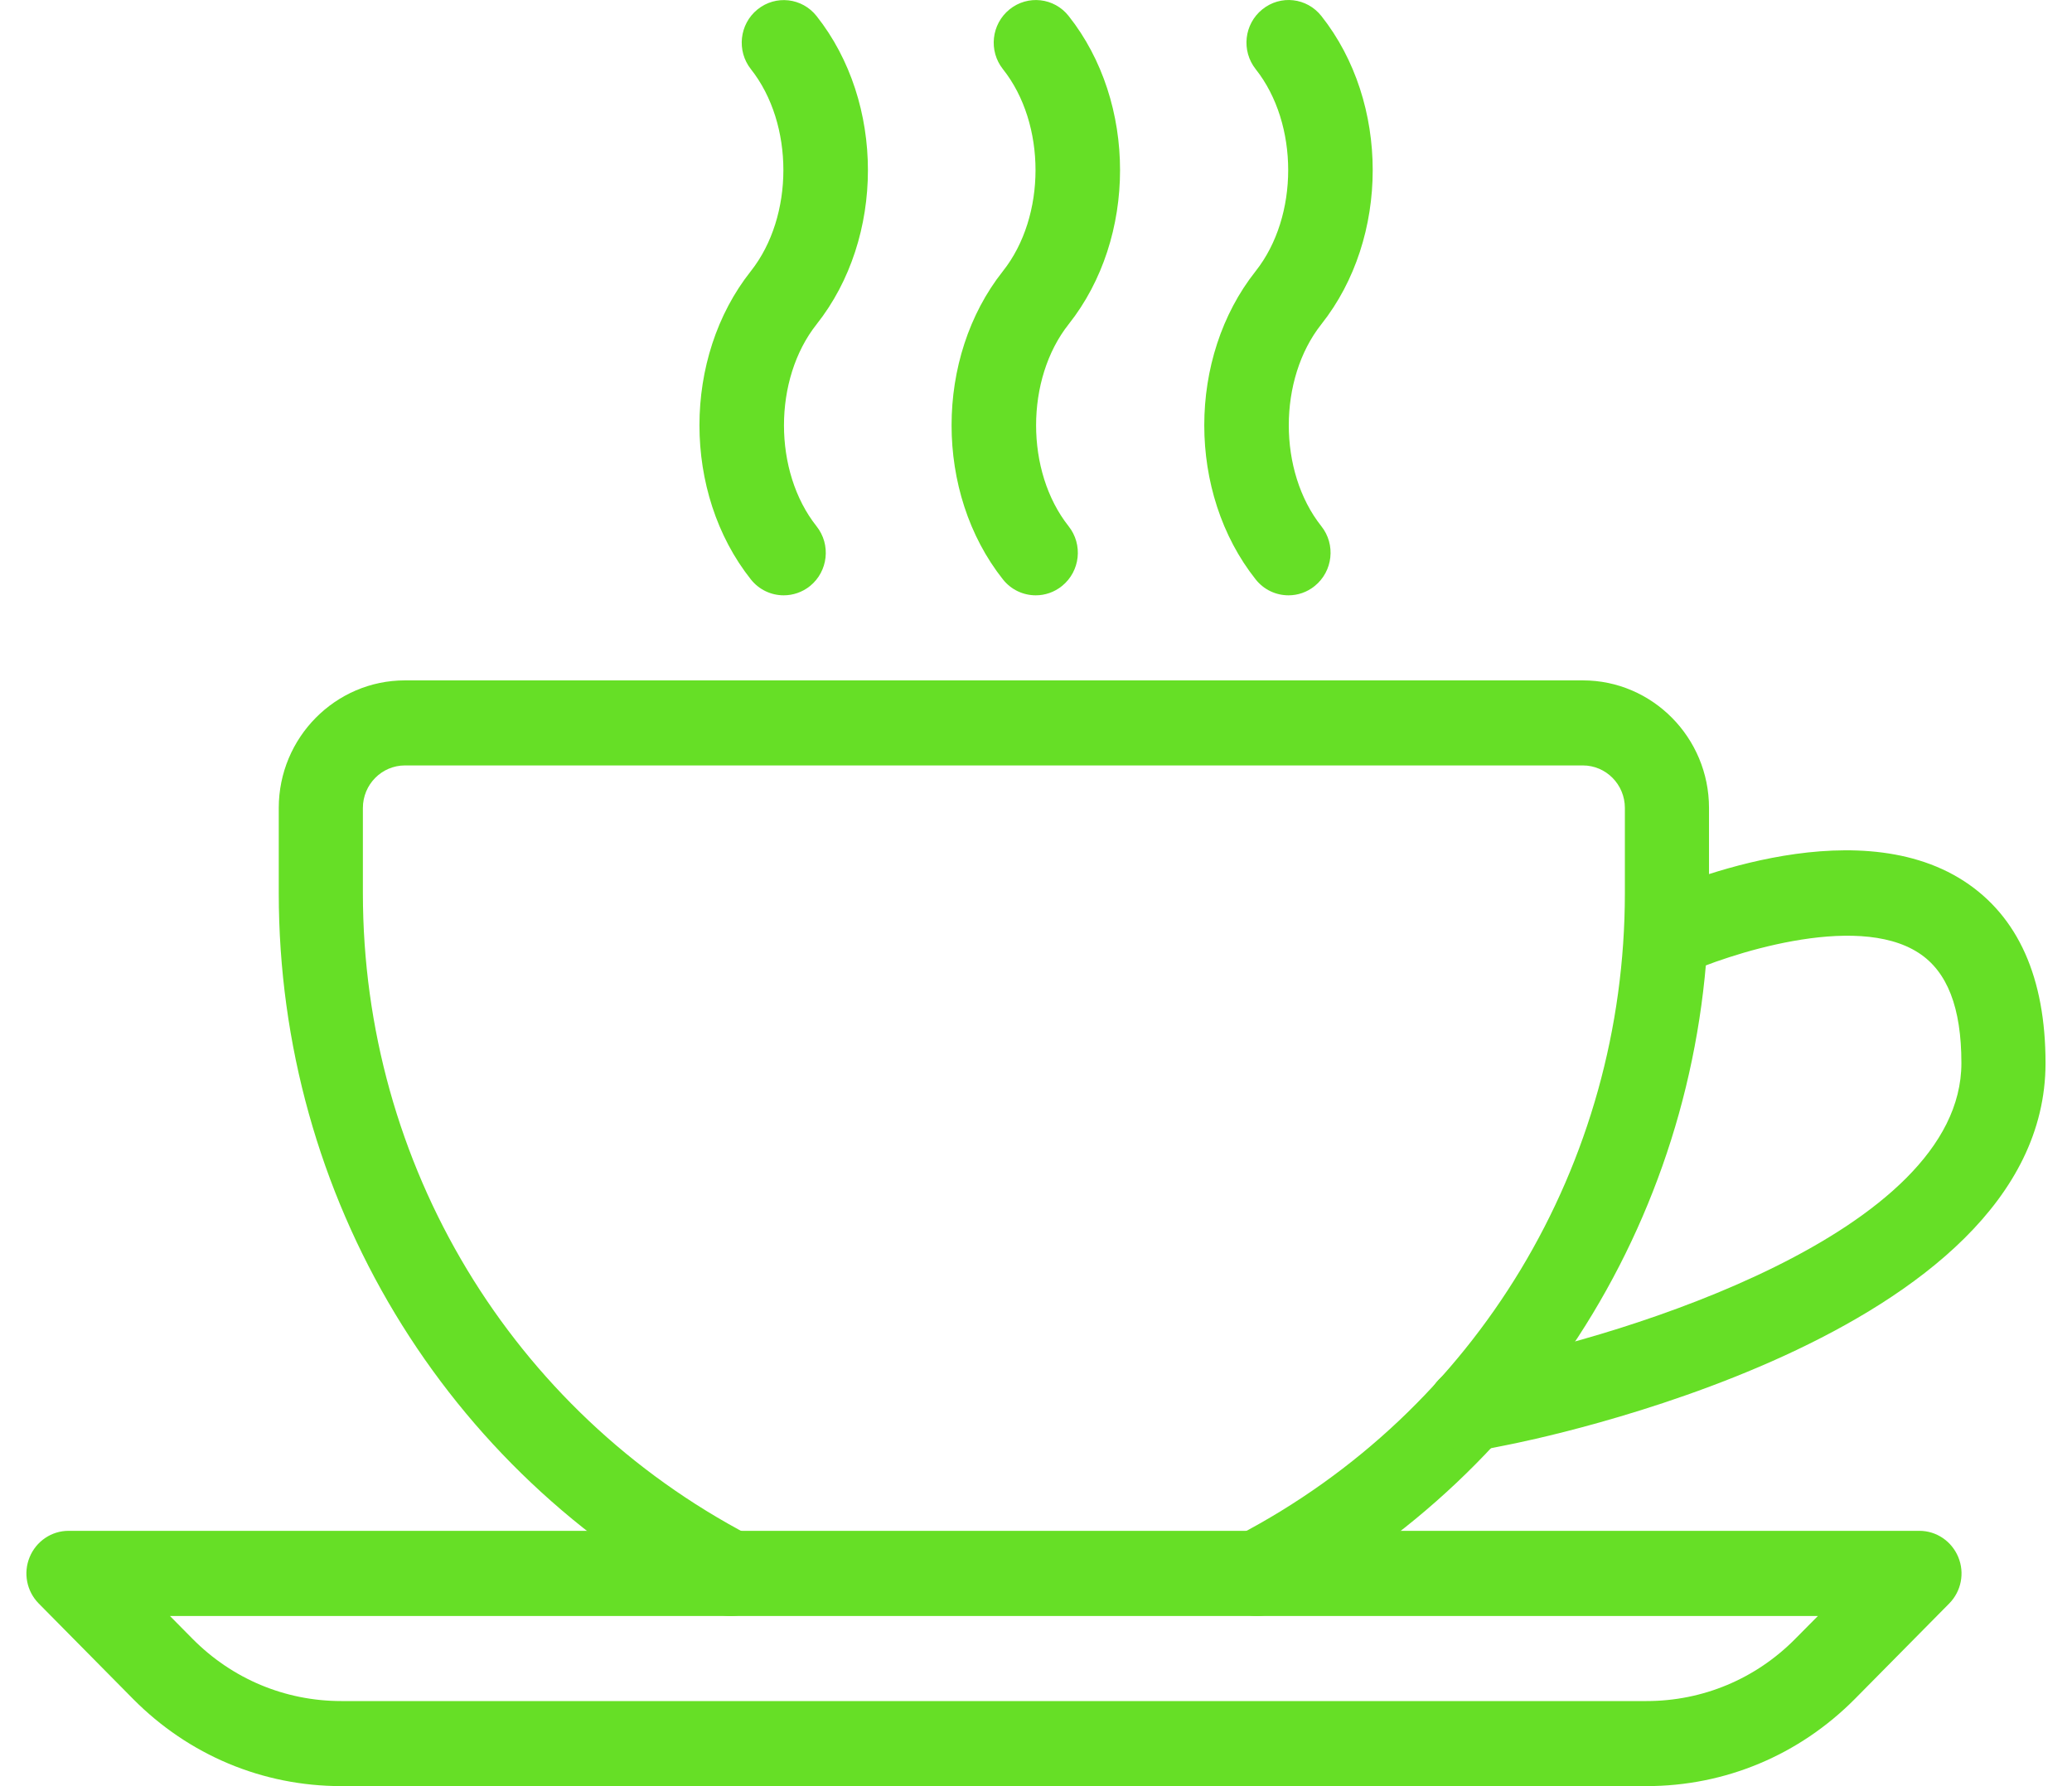 <?xml version="1.0" encoding="UTF-8" standalone="no"?>
<svg width="58px" height="50px" viewBox="0 0 58 50" version="1.1" xmlns="http://www.w3.org/2000/svg" xmlns:xlink="http://www.w3.org/1999/xlink">
    <!-- Generator: Sketch 41.1 (35376) - http://www.bohemiancoding.com/sketch -->
    <title>icoDesayuno</title>
    <desc>Created with Sketch.</desc>
    <defs></defs>
    <g id="Page-1" stroke="none" stroke-width="1" fill="none" fill-rule="evenodd">
        <g id="icoDesayuno" transform="translate(0, -4)">
            <g id="Page-1">
                <g id="Desktop-HD-Copy">
                    <g id="Group-13">
                        <g id="icoDesayuno">
                            <rect id="Rectangle" x="0" y="0" width="58" height="58"></rect>
                            <g id="desayuno" transform="translate(0.739, 4)" fill="#66DF26">
                                <path d="M43.568,19.046 L10.597,19.046 C8.649,19.046 7.064,20.649 7.064,22.618 L7.064,24.999 C7.064,33.494 11.706,41.199 19.176,45.106 C19.753,45.406 20.464,45.179 20.763,44.594 C21.06,44.01 20.836,43.291 20.257,42.989 C13.573,39.494 9.419,32.601 9.419,24.998 L9.419,22.618 C9.419,21.96 9.947,21.427 10.597,21.427 L43.568,21.427 C44.218,21.427 44.745,21.96 44.745,22.618 L44.745,24.998 C44.745,32.601 40.591,39.494 33.905,42.986 C33.325,43.289 33.102,44.008 33.398,44.591 C33.608,45.001 34.02,45.236 34.446,45.236 C34.63,45.236 34.814,45.194 34.986,45.103 C42.458,41.198 47.1,33.496 47.1,24.998 L47.1,22.617 C47.1,20.649 45.515,19.046 43.568,19.046 Z" id="Shape"></path>
                                <path d="M54.078,43.589 C53.894,43.144 53.466,42.853 52.99,42.853 L1.179,42.853 C0.703,42.853 0.274,43.144 0.091,43.589 C-0.093,44.034 0.008,44.546 0.345,44.887 L2.985,47.558 C4.544,49.132 6.612,49.999 8.814,49.999 L45.35,49.999 C47.552,49.999 49.622,49.132 51.184,47.558 L53.824,44.887 C54.161,44.546 54.262,44.034 54.078,43.589 Z M49.516,45.875 C48.405,46.999 46.924,47.618 45.353,47.618 L8.814,47.618 C7.243,47.618 5.762,46.999 4.65,45.875 L4.019,45.237 L50.148,45.237 L49.516,45.875 Z" id="Shape"></path>
                                <path d="M54.243,24.668 C51.071,22.606 46.003,24.844 45.435,25.103 C44.844,25.377 44.58,26.082 44.851,26.682 C45.122,27.282 45.817,27.546 46.412,27.272 C47.548,26.751 51.188,25.515 52.969,26.675 C53.772,27.196 54.165,28.208 54.165,29.76 C54.165,34.527 44.655,37.408 40.984,38.118 L40.15,38.284 C39.512,38.41 39.097,39.037 39.222,39.682 C39.333,40.249 39.825,40.641 40.376,40.641 C40.452,40.641 40.527,40.634 40.605,40.618 L41.431,40.453 C42.048,40.334 56.52,37.465 56.52,29.76 C56.52,27.365 55.753,25.653 54.243,24.668 Z" id="Shape"></path>
                                <path d="M36.25,9.075 C38.165,6.656 38.165,2.868 36.25,0.449 C35.843,-0.066 35.106,-0.151 34.595,0.263 C34.086,0.675 34.004,1.422 34.411,1.937 C35.624,3.468 35.624,6.056 34.409,7.591 C32.492,10.01 32.492,13.799 34.409,16.218 C34.642,16.513 34.983,16.665 35.33,16.665 C35.586,16.665 35.848,16.58 36.064,16.403 C36.573,15.991 36.655,15.241 36.248,14.73 C35.033,13.199 35.033,10.61 36.25,9.075 Z" id="Shape"></path>
                                <path d="M29.176,9.075 C31.093,6.656 31.093,2.868 29.176,0.449 C28.771,-0.066 28.029,-0.149 27.52,0.263 C27.011,0.675 26.929,1.425 27.336,1.937 C28.552,3.468 28.552,6.056 27.334,7.591 C25.419,10.01 25.419,13.799 27.334,16.218 C27.567,16.513 27.909,16.665 28.255,16.665 C28.512,16.665 28.771,16.58 28.99,16.403 C29.498,15.991 29.581,15.244 29.173,14.73 C27.96,13.199 27.96,10.61 29.176,9.075 Z" id="Shape"></path>
                                <path d="M22.12,9.077 C24.035,6.658 24.035,2.87 22.12,0.451 C21.715,-0.063 20.975,-0.149 20.464,0.265 C19.958,0.675 19.876,1.425 20.281,1.937 C21.493,3.468 21.493,6.056 20.278,7.591 C18.361,10.01 18.361,13.799 20.278,16.218 C20.511,16.513 20.853,16.665 21.199,16.665 C21.456,16.665 21.717,16.58 21.934,16.406 C22.443,15.994 22.525,15.244 22.118,14.732 C20.902,13.199 20.902,10.613 22.12,9.077 Z" id="Shape"></path>
                            </g>
                        </g>
                    </g>
                </g>
            </g>
        </g>
    </g>
</svg>